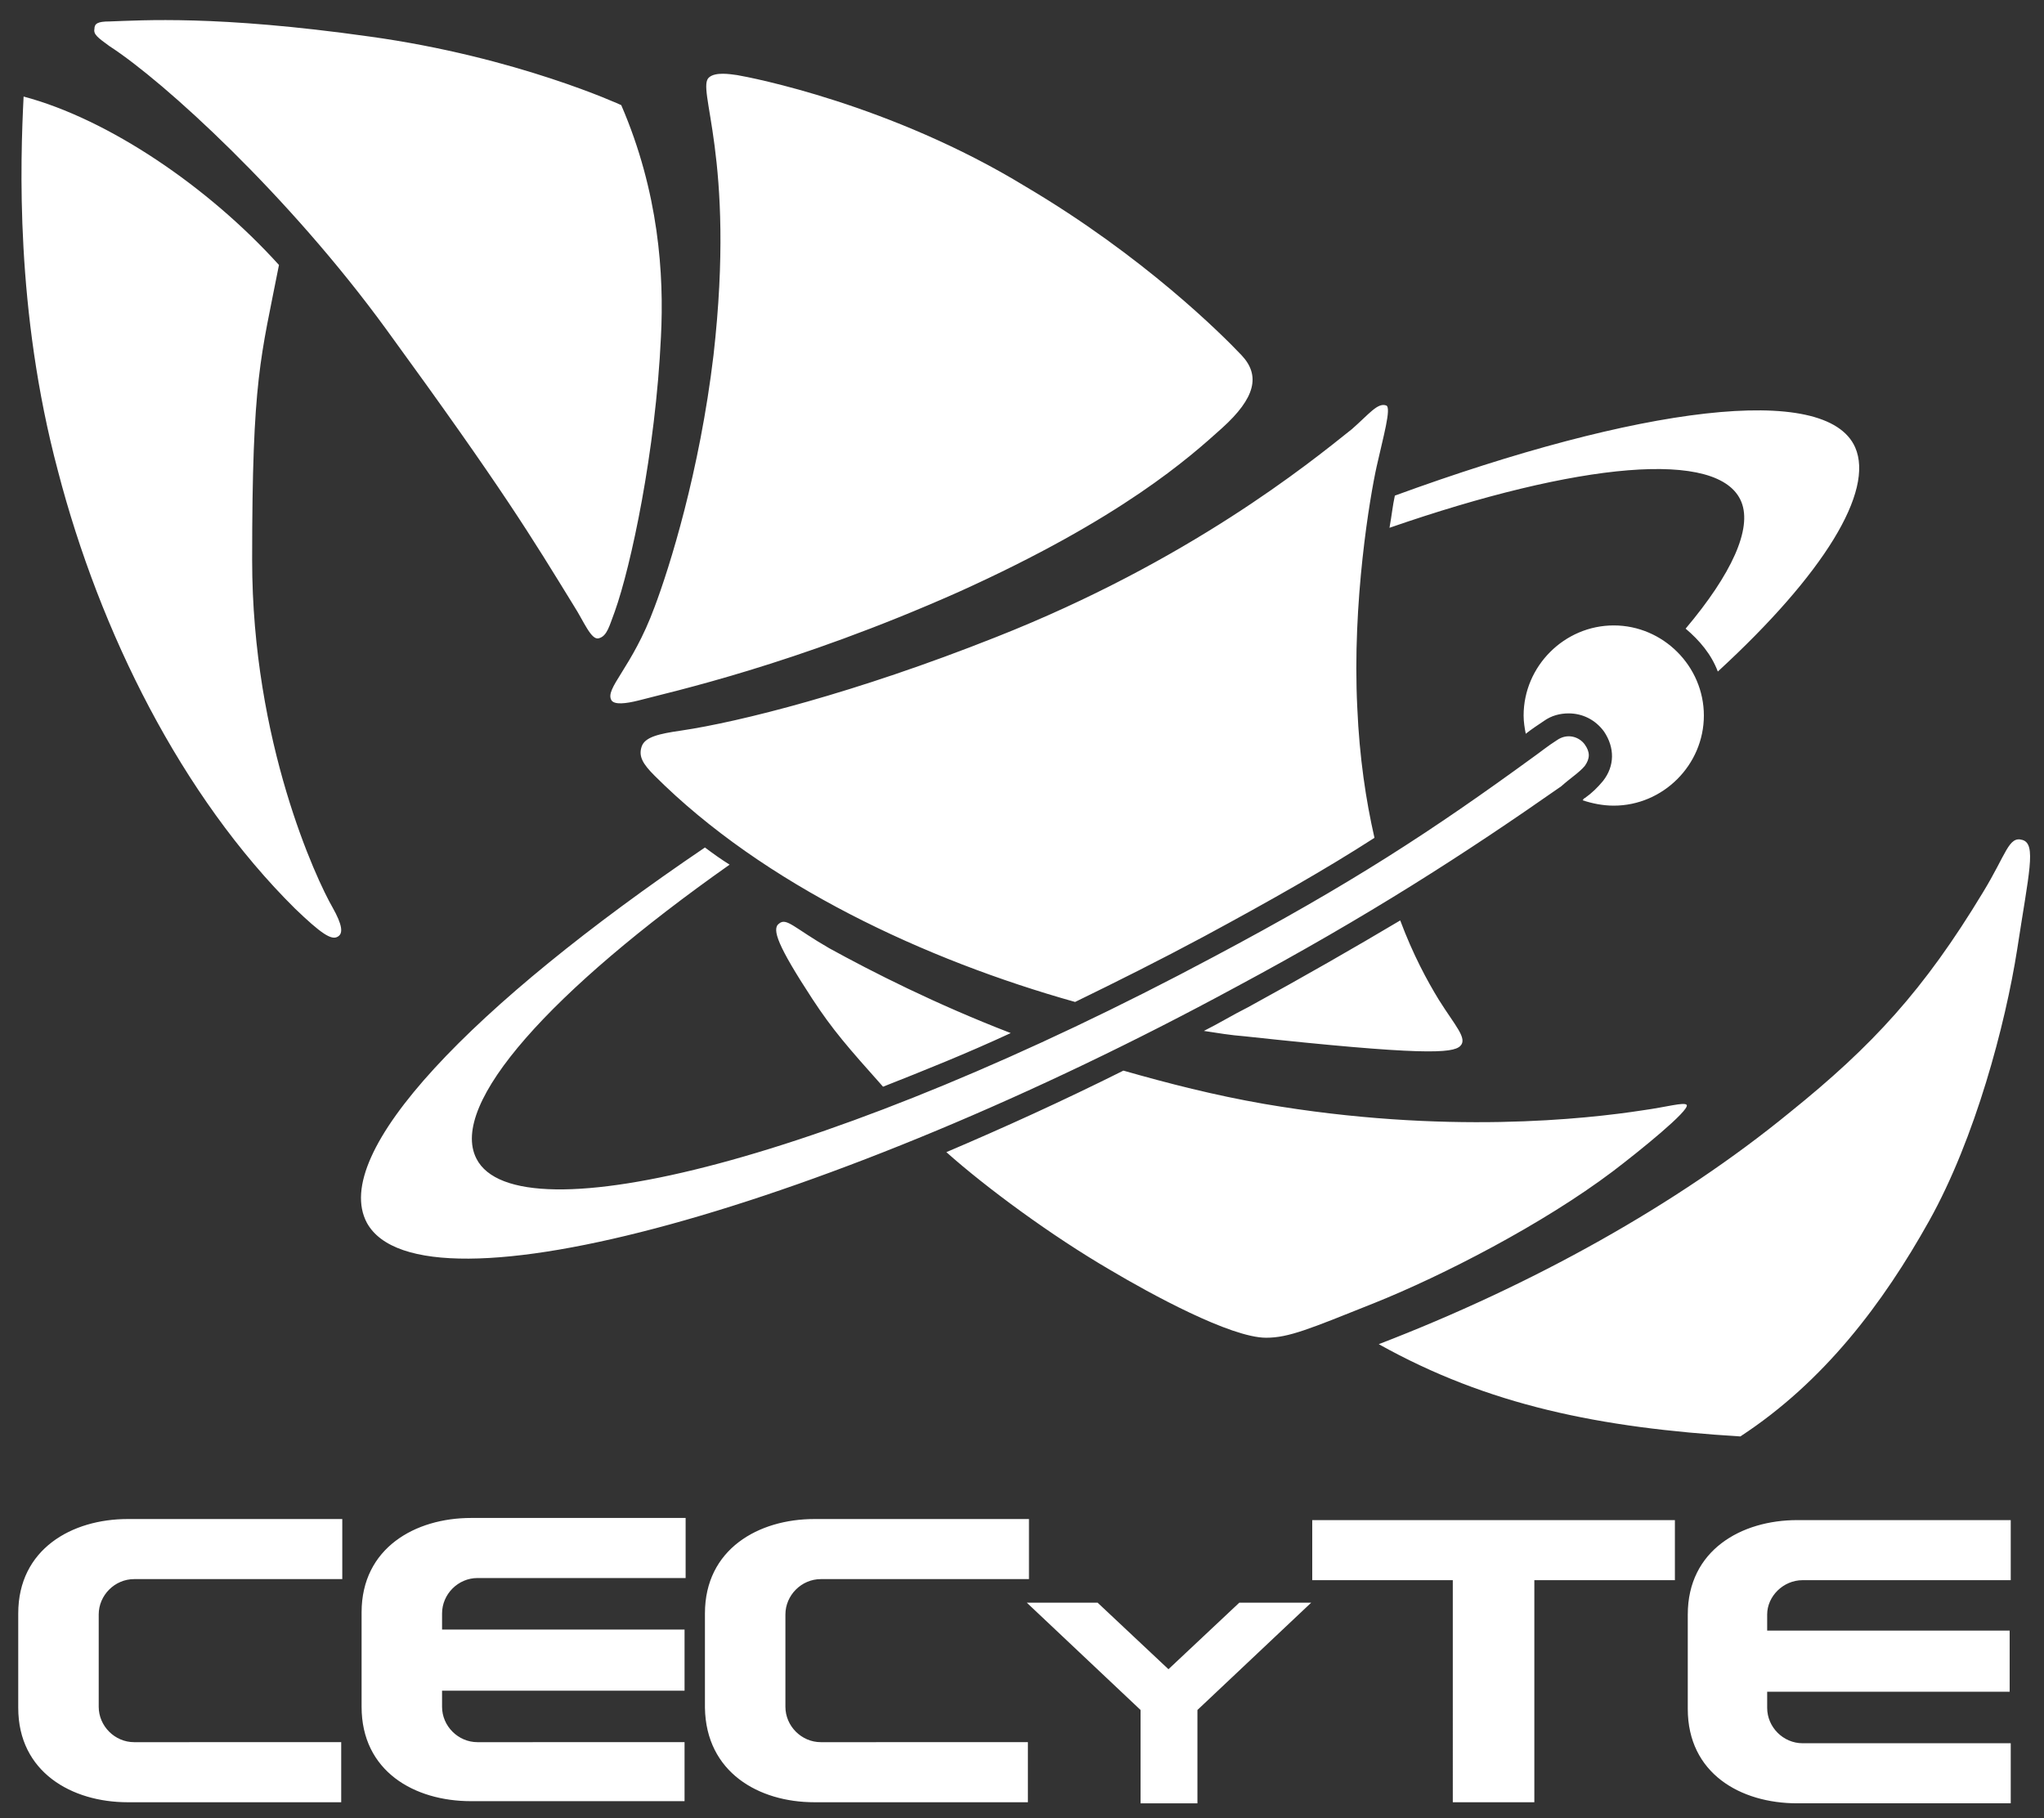 <?xml version="1.0" encoding="utf-8"?>
<!-- Generator: Adobe Illustrator 23.0.2, SVG Export Plug-In . SVG Version: 6.00 Build 0)  -->
<svg version="1.1" id="Monocromático" xmlns="http://www.w3.org/2000/svg" xmlns:xlink="http://www.w3.org/1999/xlink" x="0px"
	 y="0px" viewBox="0 0 190.5 169.5" style="enable-background:new 0 0 190.5 169.5;" xml:space="preserve">
<rect x="0" y="0" width="190.5" height="169.5" fill="#333333" stroke="none"/>
<style type="text/css">
	.st0{fill:#FFFFFF;}
</style>
<path class="st0" d="M10.2,4.3C15.3,7.6,26.9,18.2,36,30.7c11,15.1,13.5,19.3,17.5,25.8c0.9,1.4,1.6,3.2,2.3,3
	c0.8-0.2,1-1.2,1.5-2.5c1.5-4.2,3.8-14.9,4.3-25.6c0.3-5.8-0.2-13.5-3.7-21.6c0,0-9.7-4.5-23.5-6.4C20.2,1.4,13.2,1.9,10.2,2
	C9.1,2,8.8,2.2,8.8,2.7C8.7,3.2,9.1,3.5,10.2,4.3z M27.5,84.7c2.4,2.3,3.4,3,4,2.6c0.5-0.3,0.4-1.1-0.5-2.7
	c-1.5-2.6-7.5-15.4-7.5-32.4c0-17,0.8-18.8,2.5-27.5C19.4,17.4,10.1,11.1,2.2,9c-0.3,6-0.8,19.9,3.2,34.9
	C9.3,58.9,16.9,74.2,27.5,84.7z M66.5,33.1c-1.3,10.9-4.1,19.8-5.5,23.5c-2.1,5.7-4.7,7.6-4,8.7c0.3,0.4,1.3,0.3,2.5,0
	c3-0.8,14.5-3.3,29.8-10.1c15.3-6.9,21.6-12.6,24.6-15.3c3.1-2.8,3.6-4.9,1.8-6.8c-1.8-1.9-9.1-9.2-20.1-15.7
	C83,9.7,69.9,7.2,68.7,7c-0.7-0.1-2-0.3-2.6,0.2C64.8,8.2,68.6,14.6,66.5,33.1z M128.5,125.3c10.2,5.7,20.6,7.8,33.7,8.6
	c7.8-5.1,13.3-12.4,17.6-20.1c4.3-7.7,7.1-18.3,8.2-25.3c1.1-7.2,1.8-9.8,0.5-10.2c-1.3-0.4-1.5,1.3-3.7,4.9
	c-5.5,9.1-10.3,14.3-18,20.5C156.3,112.3,142.8,119.8,128.5,125.3z M75.9,168h19.9v-5.6H76.5c-1.8,0-3.3-1.5-3.3-3.3v-8.6
	c0-1.8,1.5-3.3,3.3-3.3h19.4v-5.6H75.9c-5.2,0-10.2,2.8-10.2,8.8v8.8C65.8,165.2,70.7,168,75.9,168z M63.8,168v-5.6H44.5
	c-1.8,0-3.3-1.5-3.3-3.3v-1.5h22.6v-5.7H41.2v-1.5c0-1.8,1.5-3.3,3.3-3.3h19.4v-5.6H43.9c-5.2,0-10.2,2.8-10.2,8.8v8.8
	c0,6,4.9,8.8,10.2,8.8H63.8z M143,168v-20.7h13.1v-5.6h-33.8v5.6h13.1V168H143z M168,147.3h19.4v-5.6h-19.9
	c-5.2,0-10.2,2.8-10.2,8.8v8.8c0,6,4.9,8.8,10.2,8.8h19.9v-5.6H168c-1.8,0-3.3-1.5-3.3-3.3v-1.5h22.6v-5.7h-22.6v-1.5
	C164.7,148.8,166.2,147.3,168,147.3z M115.5,149.4l-6.6,6.2l-6.6-6.2h-6.6l10.6,10v8.7h5.3v-8.7l10.6-10H115.5z M11.9,168h19.9v-5.6
	H12.5c-1.8,0-3.3-1.5-3.3-3.3v-8.6c0-1.8,1.5-3.3,3.3-3.3h19.4v-5.6H11.9c-5.2,0-10.2,2.8-10.2,8.8v8.8C1.7,165.2,6.7,168,11.9,168z
	 M147.7,74.4c-0.1,0-0.1,0.1-0.2,0.2c0.9,0.3,1.9,0.5,2.9,0.5c4.6,0,8.4-3.8,8.4-8.4c0-4.6-3.8-8.4-8.4-8.4c-4.6,0-8.4,3.8-8.4,8.4
	c0,0.6,0.1,1.2,0.2,1.7c0.5-0.4,1.1-0.8,1.7-1.2c0.7-0.5,1.5-0.7,2.3-0.7c1.3,0,2.5,0.6,3.3,1.7c1,1.5,1,3.2-0.1,4.6
	C148.9,73.4,148.4,73.9,147.7,74.4z M63.5,68.1c-2.1,0.3-3.4,0.6-3.7,1.5c-0.3,0.9,0.1,1.6,1.2,2.7c10.2,10.2,25.3,17.2,39.2,21.1
	c3.9-1.9,7.9-3.9,12-6.1c6.3-3.4,11.4-6.3,15.9-9.2c-0.8-3.5-1.4-7.5-1.6-12.1c-0.5-9.9,1.2-19.8,1.8-22.5c0.6-2.7,1.4-5.5,0.9-5.7
	c-0.8-0.3-1.6,0.8-3.2,2.2c-4,3.2-15.2,12.3-33.2,19.4C79.7,64.6,68.9,67.3,63.5,68.1z M136.1,97.5c0.7-0.7-0.5-1.9-2-4.3
	c-1.1-1.8-2.4-4.2-3.6-7.4c-4.2,2.5-8.9,5.2-14.2,8.1c-1.4,0.7-2.7,1.5-4.1,2.2c1.3,0.2,2.5,0.4,3.8,0.5
	C132.6,98.4,135.4,98.2,136.1,97.5z M72.6,86.1c-0.7,0.5-0.1,2.1,3.1,7c1.9,2.9,3.3,4.5,6.6,8.2c3.8-1.5,7.8-3.1,11.9-5
	c-7-2.7-12.9-5.7-16.9-7.9C74,86.5,73.3,85.5,72.6,86.1z M88.2,107.4c3.7,3.3,9.8,7.8,15.3,11c3.7,2.2,11.2,6.3,14.5,6.3
	c2.1,0,4-0.8,10-3.2c6.5-2.6,15.8-7.4,22.3-12.3c2.5-1.9,7.2-5.7,6.9-6.2c-0.2-0.3-1.9,0.2-4.1,0.5c-5.2,0.8-18.4,2.3-35.3-0.6
	c-4.6-0.8-8.9-1.9-13.1-3.1C99.1,102.6,93.6,105.1,88.2,107.4z M115.2,92c12.3-6.6,21.3-12.4,30.3-18.7c0.9-0.8,1.7-1.3,2.2-1.9
	c0.5-0.7,0.5-1.3,0-2c-0.5-0.7-1.6-1.1-2.6-0.4c-0.8,0.5-1.8,1.3-2.1,1.5c-9.6,7-17.1,11.9-29.9,18.7
	c-35.2,18.8-64.9,26.3-68.7,18.8c-2.6-5.1,7-15.7,23.6-27.4c-0.8-0.5-1.5-1-2.3-1.6c-21.7,14.7-35,28.5-31.5,35
	C39.3,123.2,77.4,112.5,115.2,92z M162.3,46.8c1,2.5-0.9,6.7-5.2,11.8c1.3,1.1,2.4,2.4,3,4c9.9-9.1,14.6-16.8,12.8-20.9
	c-2.7-6.1-20.2-3.8-42.9,4.5c-0.2,0.9-0.3,1.9-0.5,3C147.1,43.1,160.3,41.8,162.3,46.8z"/>
</svg>
